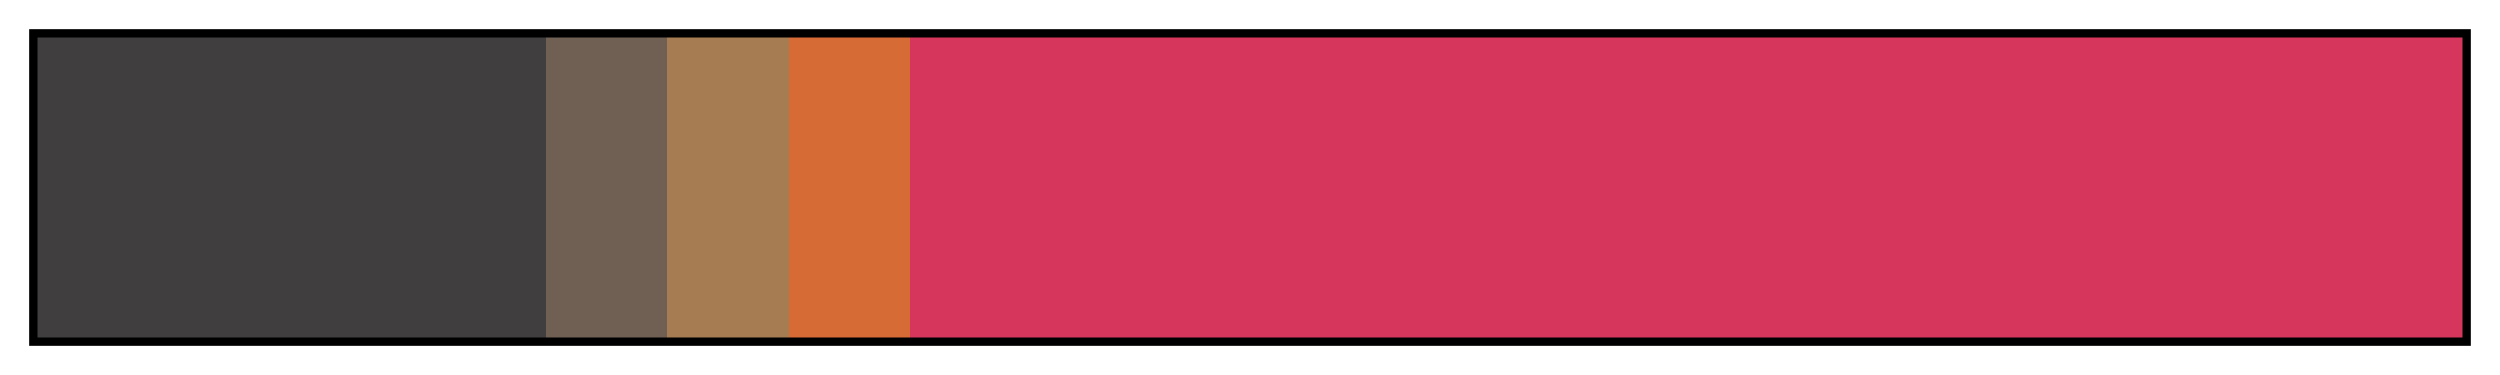 <?xml version="1.0" encoding="UTF-8"?>
<svg xmlns="http://www.w3.org/2000/svg" version="1.1" width="300px" height="45px" viewBox="0 0 300 45">
  <g>
    <defs>
      <linearGradient id="Strawberry_Tea" gradientUnits="objectBoundingBox" spreadMethod="pad" x1="0%" x2="100%" y1="0%" y2="0%">
        <stop offset="0.00%" stop-color="rgb(64,62,62)" stop-opacity="1"/>
        <stop offset="21.00%" stop-color="rgb(64,62,62)" stop-opacity="1"/>
        <stop offset="21.00%" stop-color="rgb(112,96,84)" stop-opacity="1"/>
        <stop offset="26.00%" stop-color="rgb(112,96,84)" stop-opacity="1"/>
        <stop offset="26.00%" stop-color="rgb(166,124,83)" stop-opacity="1"/>
        <stop offset="31.00%" stop-color="rgb(166,124,83)" stop-opacity="1"/>
        <stop offset="31.00%" stop-color="rgb(214,107,54)" stop-opacity="1"/>
        <stop offset="36.00%" stop-color="rgb(214,107,54)" stop-opacity="1"/>
        <stop offset="36.00%" stop-color="rgb(214,54,91)" stop-opacity="1"/>
        <stop offset="100.00%" stop-color="rgb(214,54,91)" stop-opacity="1"/>
      </linearGradient>
    </defs>
    <rect fill="url(#Strawberry_Tea)" x="4" y="4" width="292" height="37" stroke="black" stroke-width="1"/>
  </g>
</svg>

